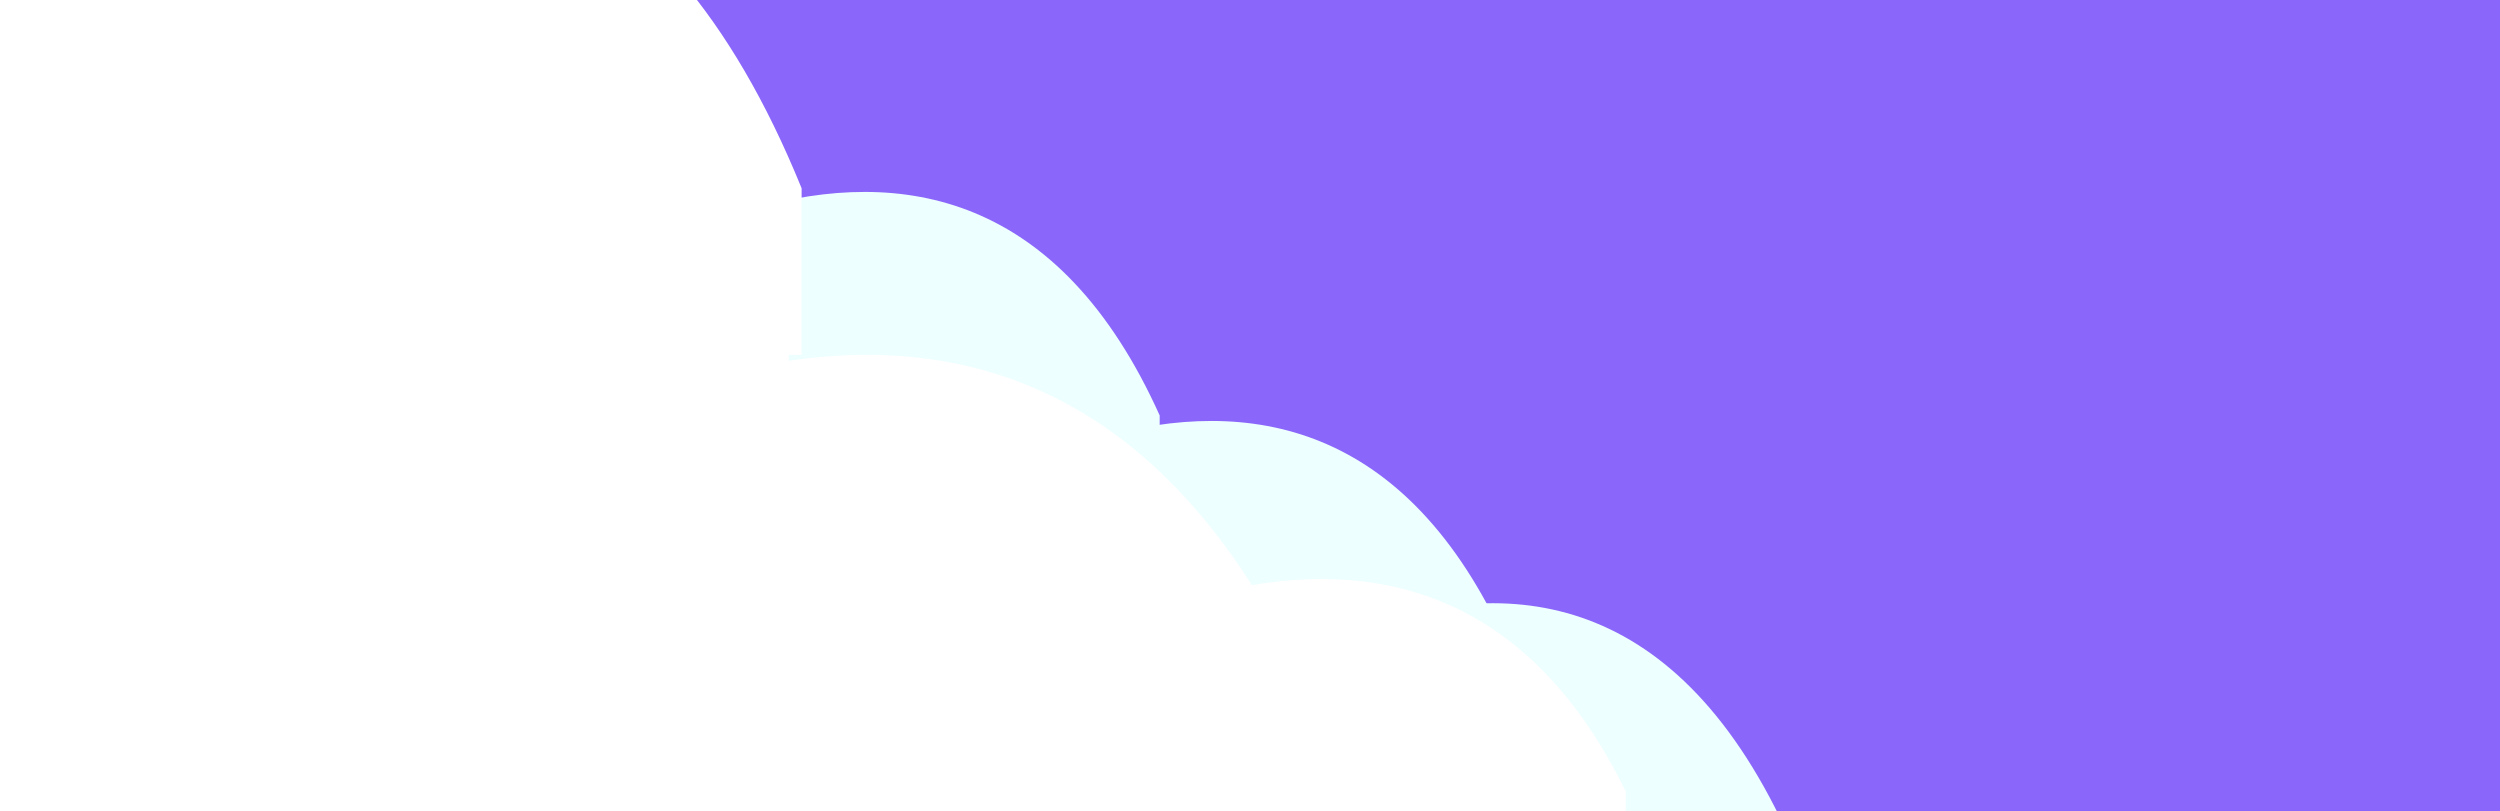 <svg width="1550" height="503" viewBox="0 0 1550 503" fill="none" xmlns="http://www.w3.org/2000/svg">
<rect x="0" y="0" width="1550" height="503" fill="#333333" stroke="none"/>
<g clip-path="url(#clip0_54_2)">
<rect width="1550" height="503" fill="#8B66FB"/>
<path d="M620.649 544.51C703.111 462.574 988.2 205.668 1120 544.51V624.998H620.649C620.649 624.998 538.188 626.446 620.649 544.51Z" fill="#EDFFFF"/>
<path d="M249.461 257.582C326.999 190.988 595.069 -17.812 719 257.582V322.999H249.461C249.461 322.999 171.923 324.175 249.461 257.582Z" fill="#EDFFFF"/>
<path d="M464.461 398.902C541.999 332.635 810.069 124.859 934 398.902V463.999H464.461C464.461 463.999 386.923 465.169 464.461 398.902Z" fill="#EDFFFF"/>
<path d="M150.872 480.953C193.333 439.169 340.133 308.157 408 480.953V521.999H150.872C150.872 521.999 108.41 522.737 150.872 480.953Z" fill="white"/>
<path d="M126.889 465.455C182.889 376.337 376.494 96.913 466 465.455V552.998H126.889C126.889 552.998 70.889 554.573 126.889 465.455Z" fill="white"/>
<path d="M523.555 490.789C603.555 427.459 880.134 228.895 1008 490.789V552.999H523.555C523.555 552.999 443.556 554.118 523.555 490.789Z" fill="white"/>
<path d="M-171.906 116.742C-61.445 11.629 320.447 -317.948 497 116.742V219.998H-171.906C-171.906 219.998 -282.367 221.855 -171.906 116.742Z" fill="white"/>
<path d="M196.572 516.789C272.111 453.459 533.265 254.895 654 516.789V578.999H196.572C196.572 578.999 121.034 580.118 196.572 516.789Z" fill="white"/>
<path d="M269.53 537.953C329.222 496.169 535.592 365.157 631 537.953V578.999H269.53C269.53 578.999 209.838 579.737 269.53 537.953Z" fill="white"/>
<path d="M130.581 503.497C194.888 396.099 417.216 59.357 520 503.497V608.998H130.581C130.581 608.998 66.274 610.895 130.581 503.497Z" fill="white"/>
<rect x="126" y="118" width="225" height="323" fill="white"/>
<rect x="-45" y="201" width="225" height="323" fill="white"/>
<path d="M99.649 440.78C218.11 334.687 627.66 2.04 817 440.78V544.998H99.649C99.649 544.998 -18.812 546.872 99.649 440.78Z" fill="white"/>
<path d="M332.094 584.721C442.555 488.748 824.447 187.83 1001 584.721V678.998H332.094C332.094 678.998 221.633 680.694 332.094 584.721Z" fill="white"/>
<path d="M254.231 199.831C293 118.221 427.034 -137.662 489 199.831V279.998H254.231C254.231 279.998 215.462 281.44 254.231 199.831Z" fill="white"/>
<path d="M903.743 611.215C952.666 579.877 1121.81 481.618 1200 611.215V641.999H903.743C903.743 641.999 854.821 642.553 903.743 611.215Z" fill="#EDFFFF"/>
<path fill-rule="evenodd" clip-rule="evenodd" d="M-18.937 96.902C-27.771 100.181 -37.135 108.176 -39.806 114.719C-40.797 117.153 -43.689 121.047 -46.229 123.375C-52.77 129.369 -56.989 137.495 -55.799 141.813C-53.757 149.226 -42.551 154.112 -27.592 154.112C-24.261 154.112 -19.049 154.94 -16.01 155.953C1.905 161.919 25.402 154.335 34.002 139.809C38.219 132.685 38.312 132.565 44.645 125.885C50.63 119.573 53.333 112.591 51.364 108.526C48.166 101.919 37.521 97.691 24.05 97.678C20.556 97.674 15.21 96.842 12.17 95.83C3.754 93.026 -9.75 93.491 -18.937 96.902ZM-5.768 100.764C-5.768 104.598 -12.234 107.479 -16.277 105.446C-20.366 103.389 -19.291 101.084 -13.464 99.407C-5.974 97.252 -5.768 97.289 -5.768 100.764ZM14.433 101.472C25.187 105.764 32.712 115.488 32.712 125.094C32.712 130.393 32.501 130.621 23.004 135.553C12.142 141.194 -0.93 145.676 -13.191 147.964C-21.254 149.468 -21.458 149.436 -26.03 145.973C-33.366 140.42 -36.552 134.338 -36.552 125.891C-36.552 118.042 -33.33 111.207 -27.731 107.17C-24.868 105.106 -24.617 105.119 -21.94 107.477C-18.542 110.47 -9.493 110.778 -4.632 108.064C-2.785 107.032 -0.824 104.277 -0.273 101.94C0.634 98.089 1.108 97.764 4.791 98.468C7.026 98.896 11.365 100.247 14.433 101.472ZM42.868 106.372C44.921 107.91 46.562 110.546 46.559 112.301C46.554 115.207 41.472 123.437 39.683 123.437C39.26 123.437 38.124 120.94 37.16 117.89C36.197 114.838 33.339 110.064 30.808 107.28L26.209 102.218L32.691 102.911C36.328 103.3 40.794 104.819 42.868 106.372ZM-19.277 120.44C-23.59 122.847 -23.929 129.532 -19.884 132.45C-10.096 139.511 3.366 128.399 -6.251 121.197C-10.458 118.047 -14.566 117.809 -19.277 120.44ZM13.986 120.234C9.903 121.847 8.357 127.49 11.24 130.259C12.252 131.231 15.433 132.026 18.311 132.026C22.398 132.026 23.926 131.355 25.296 128.959C28.872 122.704 21.712 117.18 13.986 120.234ZM-9.728 124.135C-6.416 126.777 -9.246 131.102 -13.936 130.567C-18.209 130.08 -19.26 125.932 -15.646 123.825C-12.24 121.841 -12.634 121.82 -9.728 124.135ZM20.399 125.891C20.399 128.431 16.684 129.278 15.011 127.118C13.723 125.457 15.461 123.437 18.181 123.437C19.401 123.437 20.399 124.542 20.399 125.891ZM-34.306 144.953L-30.238 149.204L-35.319 149.199C-38.114 149.197 -42.65 148.101 -45.402 146.764C-49.573 144.735 -50.404 143.589 -50.404 139.858C-50.404 137.386 -48.885 133.424 -47.011 131.005L-43.615 126.627L-40.995 133.663C-39.555 137.534 -36.544 142.614 -34.306 144.953ZM21.579 146.148C14.265 151.426 5.978 154.112 -2.996 154.112C-12.079 154.112 -10.91 152.56 0.741 149.148C6.897 147.345 15.396 144.224 19.629 142.21C29.555 137.49 30.614 139.626 21.579 146.148Z" fill="white" fill-opacity="0.1"/>
</g>
<defs>
<clipPath id="clip0_54_2">
<rect width="1550" height="503" fill="white"/>
</clipPath>
</defs>
</svg>
